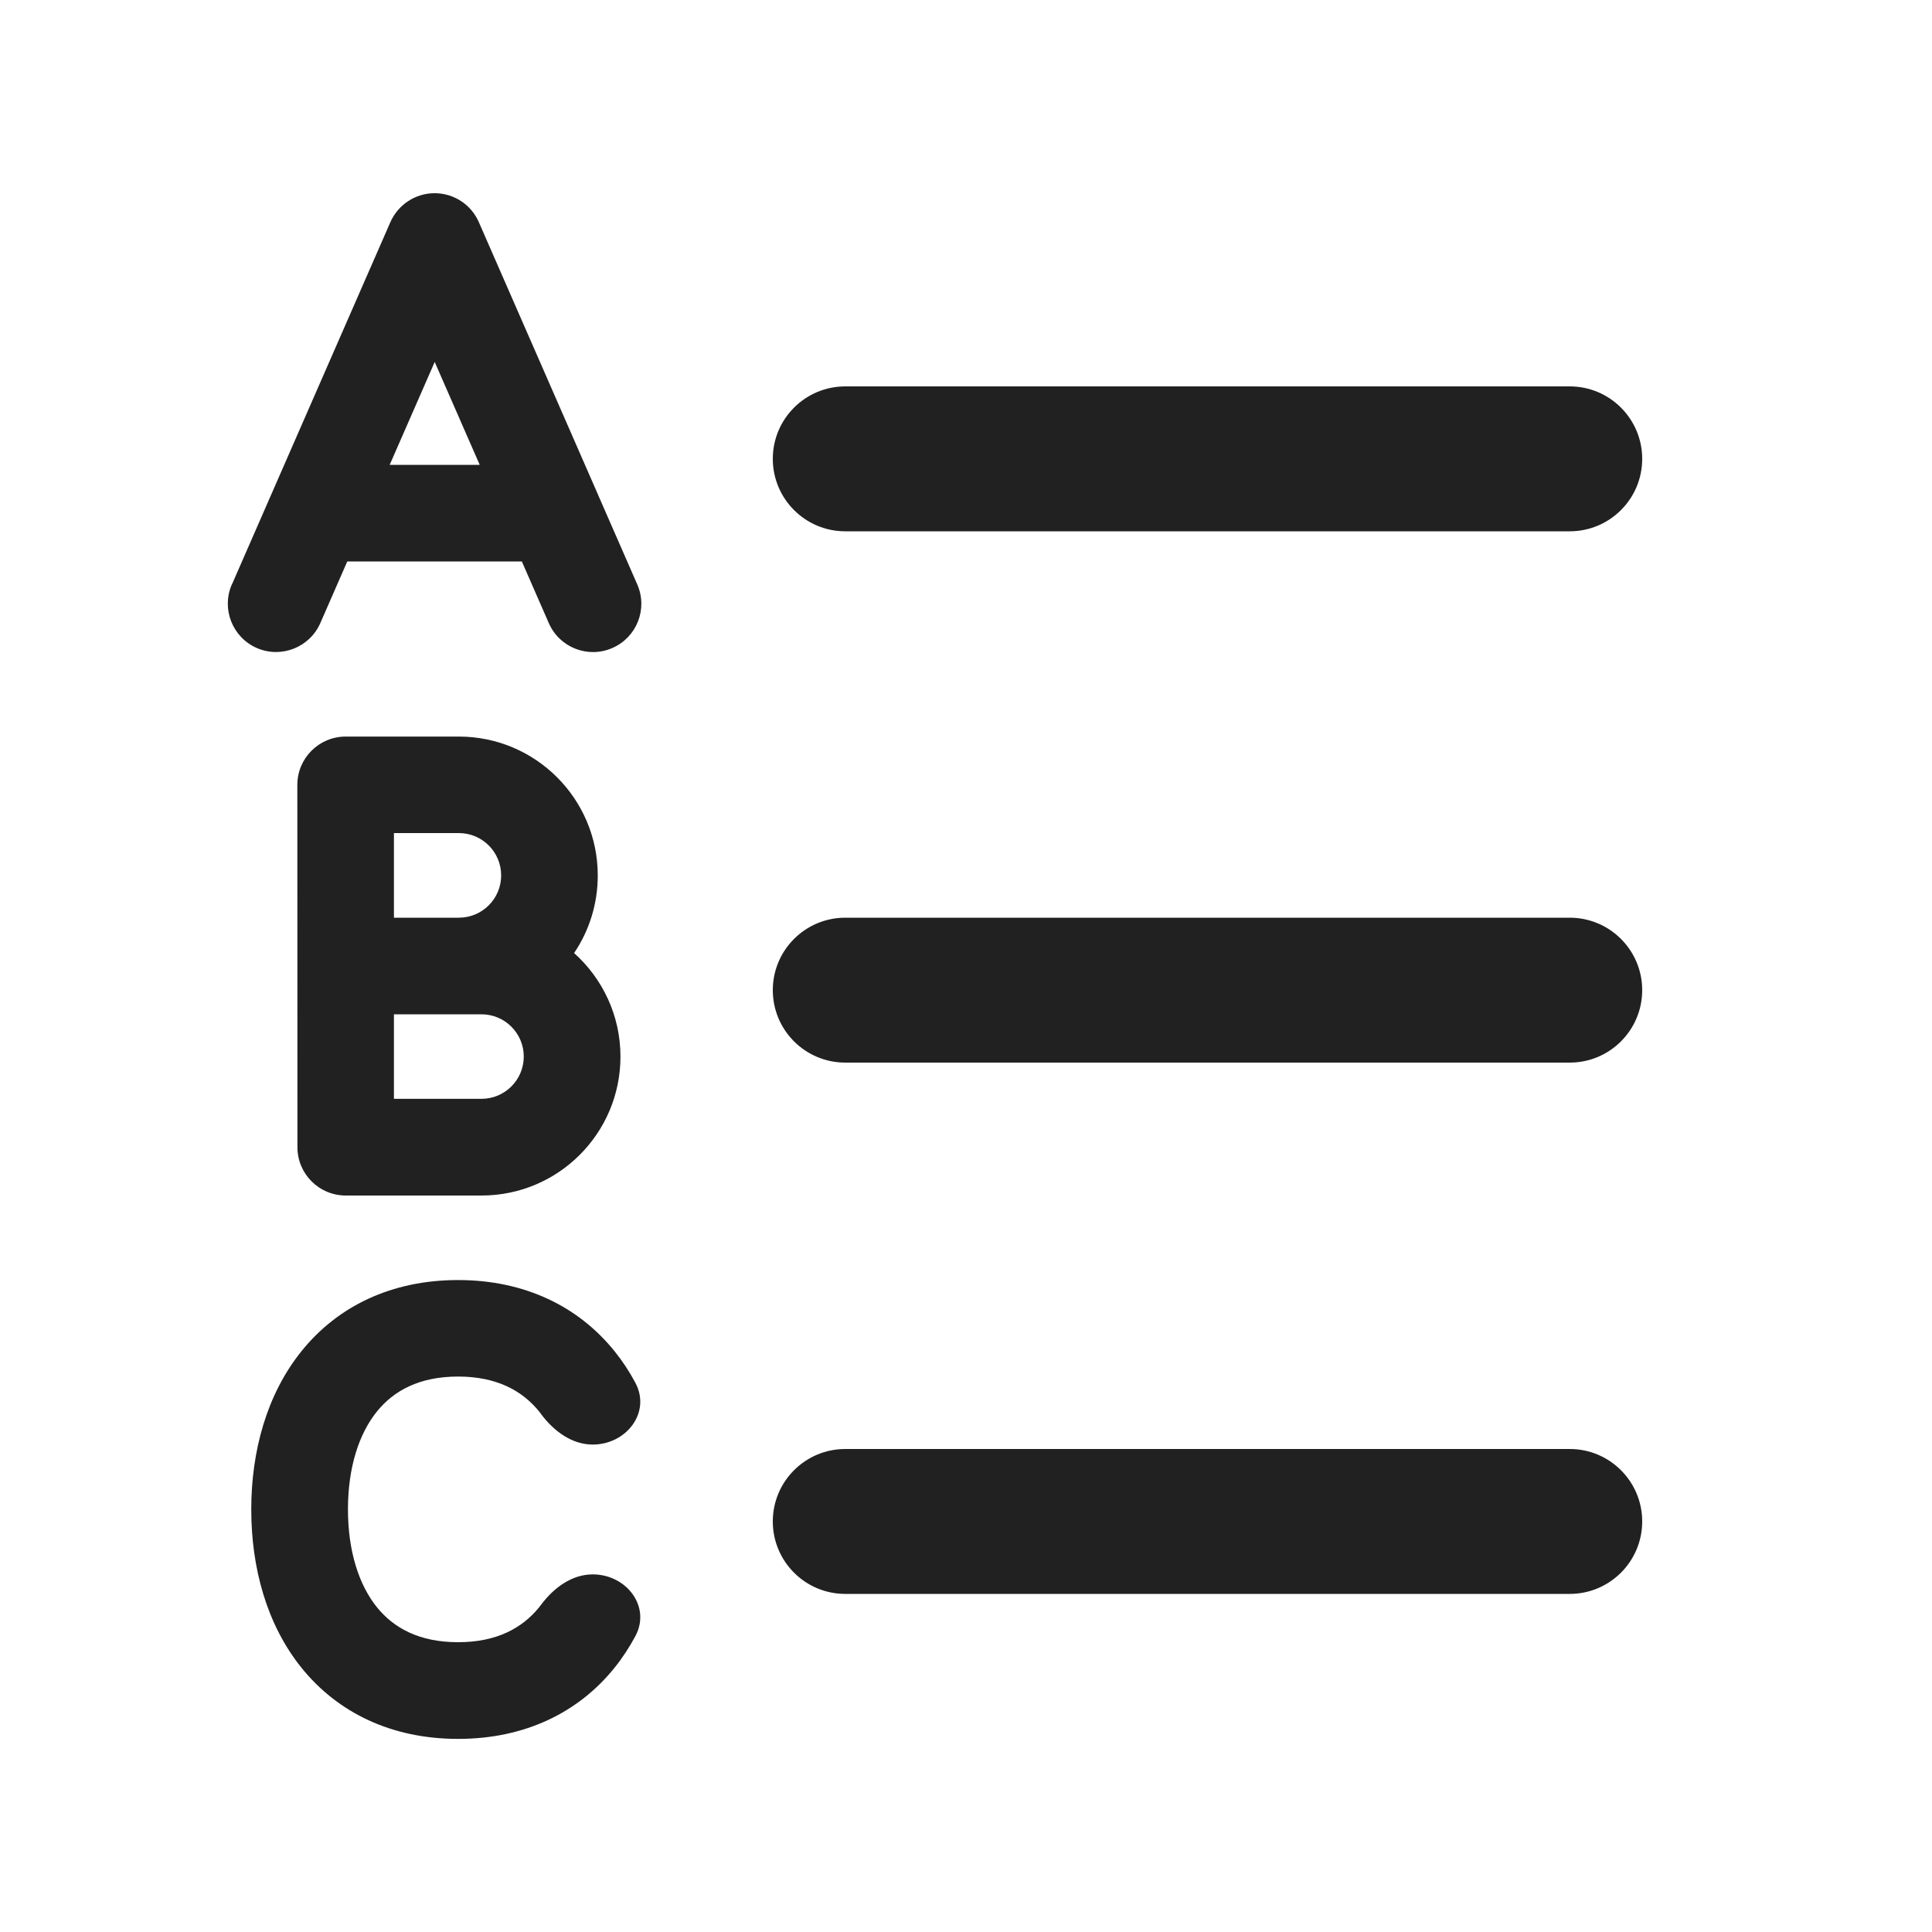 <svg width="20" height="20" viewBox="0 0 20 20" fill="none" xmlns="http://www.w3.org/2000/svg">
<path d="M2.401,6.05l0.414,-0.947l1.226,-2.803c0.08,-0.182 0.26,-0.3 0.458,-0.3c0.199,0 0.379,0.118 0.458,0.3l1.226,2.803l0.008,0.019l0.406,0.928c0.111,0.253 -0.005,0.548 -0.258,0.658c-0.253,0.111 -0.548,-0.005 -0.658,-0.258l-0.279,-0.638h-1.807l-0.279,0.638c-0.111,0.253 -0.406,0.368 -0.658,0.258c-0.253,-0.111 -0.368,-0.406 -0.258,-0.658zM4.5,3.747l-0.466,1.065h0.932zM3.078,8.125c0,-0.276 0.224,-0.5 0.5,-0.5h1.172c0.794,0 1.438,0.644 1.438,1.438c0,0.297 -0.09,0.574 -0.245,0.803c0.294,0.263 0.48,0.646 0.48,1.072c0,0.794 -0.644,1.438 -1.438,1.438h-1.406c-0.276,0 -0.5,-0.224 -0.5,-0.5zM4.078,9.5h0.672c0.242,0 0.438,-0.196 0.438,-0.438c0,-0.242 -0.196,-0.438 -0.438,-0.438h-0.672zM5.422,10.938c0,-0.242 -0.196,-0.438 -0.438,-0.438h-0.906v0.875h0.906c0.242,0 0.438,-0.196 0.438,-0.438zM5.603,14.64l-0.02,-0.026c-0.174,-0.216 -0.439,-0.364 -0.841,-0.364c-0.402,0 -0.667,0.147 -0.841,0.363c-0.186,0.231 -0.299,0.579 -0.299,1.012c0,0.433 0.114,0.782 0.299,1.012c0.174,0.216 0.439,0.363 0.841,0.363c0.402,0 0.667,-0.148 0.841,-0.364l0.02,-0.026c0.13,-0.173 0.316,-0.312 0.533,-0.312c0.348,0 0.606,0.333 0.441,0.64c-0.062,0.115 -0.133,0.224 -0.215,0.326c-0.373,0.464 -0.929,0.737 -1.62,0.737c-0.69,0 -1.246,-0.272 -1.62,-0.735c-0.362,-0.449 -0.521,-1.038 -0.521,-1.64c0,-0.602 0.159,-1.191 0.521,-1.64c0.374,-0.464 0.93,-0.735 1.62,-0.735c0.691,0 1.247,0.274 1.62,0.737c0.082,0.102 0.154,0.211 0.215,0.326c0.165,0.307 -0.093,0.64 -0.441,0.64c-0.217,0 -0.403,-0.14 -0.533,-0.313zM8.75,4h7.5c0.414,0 0.75,0.336 0.75,0.75c0,0.414 -0.336,0.75 -0.75,0.75h-7.5c-0.414,0 -0.75,-0.336 -0.75,-0.75c0,-0.414 0.336,-0.75 0.75,-0.75zM8.75,9.5h7.5c0.414,0 0.75,0.336 0.75,0.75c0,0.414 -0.336,0.75 -0.75,0.75h-7.5c-0.414,0 -0.75,-0.336 -0.75,-0.75c0,-0.414 0.336,-0.75 0.75,-0.75zM8.75,15h7.5c0.414,0 0.75,0.336 0.75,0.75c0,0.414 -0.336,0.75 -0.75,0.75h-7.5c-0.414,0 -0.75,-0.336 -0.75,-0.75c0,-0.414 0.336,-0.75 0.75,-0.75z" fill="#212121"/>
</svg>
